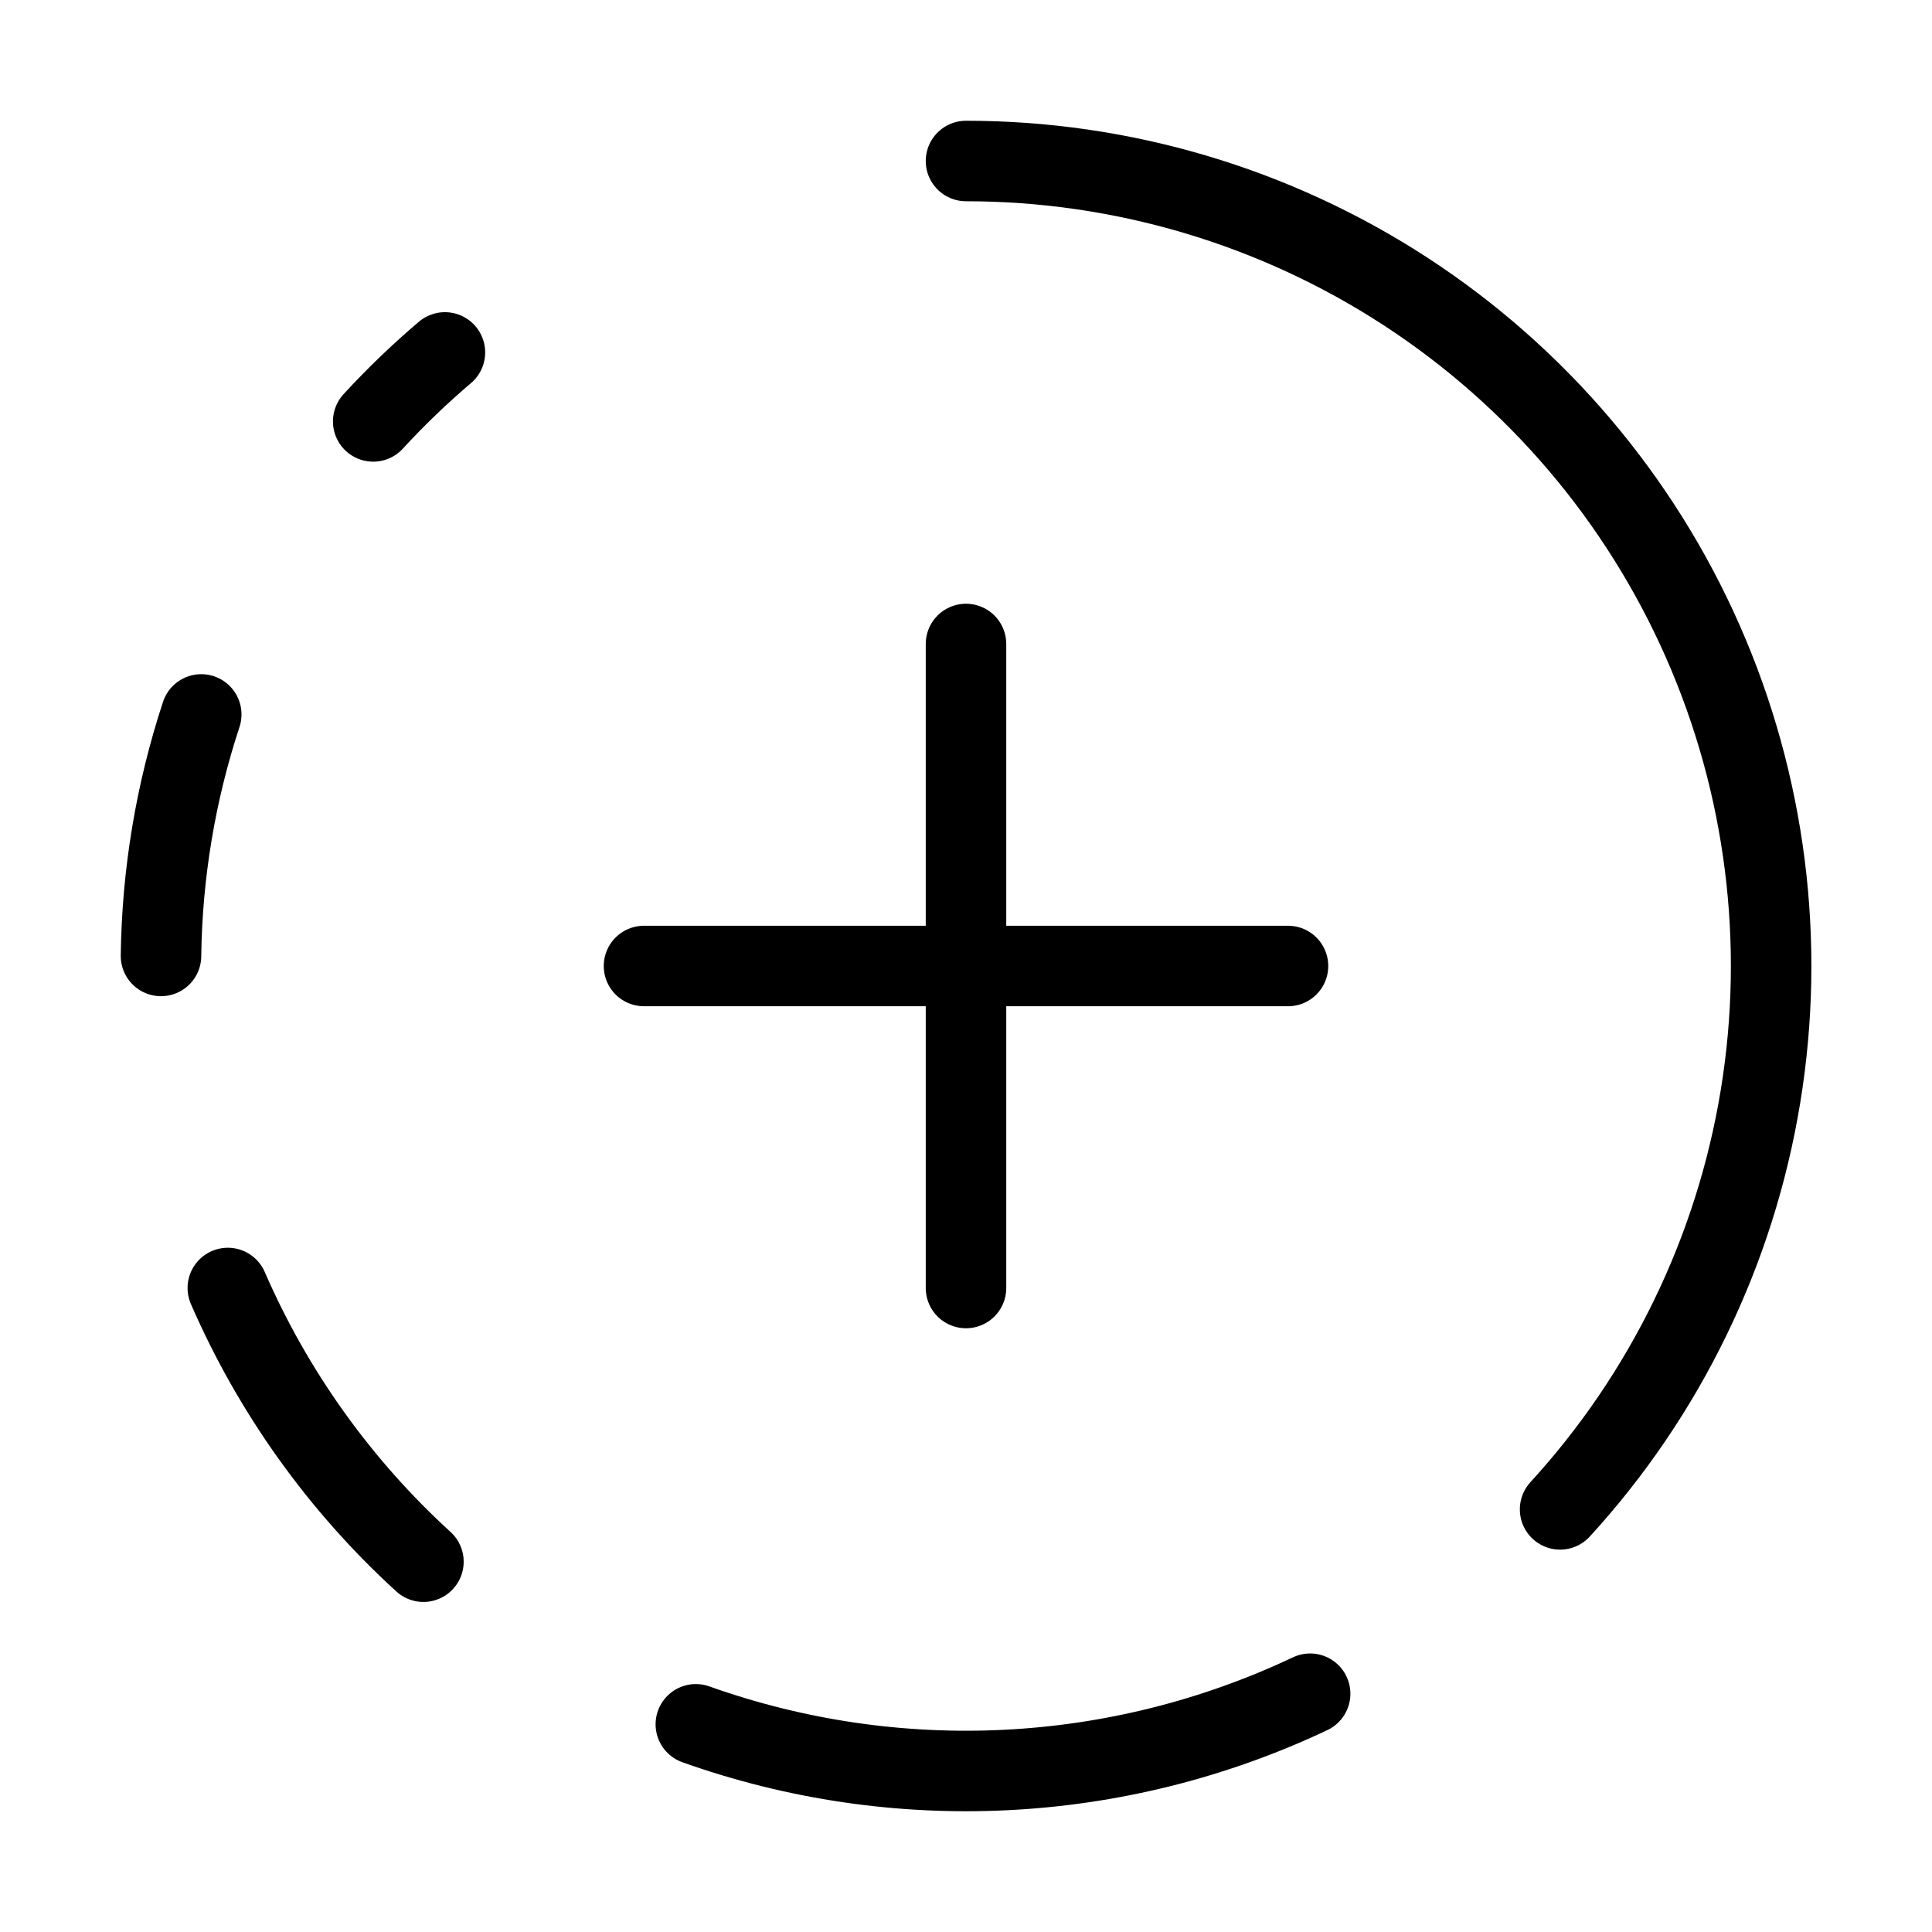 <svg width="24" height="24" viewBox="0 0 24 24" fill="none" xmlns="http://www.w3.org/2000/svg"><path d="M12 2C13.94 2 15.839 2.564 17.464 3.623 19.089 4.683 20.371 6.193 21.153 7.968 21.935 9.743 22.184 11.708 21.869 13.623 21.555 15.537 20.69 17.319 19.38 18.75M12 8V16M16 12H8M2.5 8.875C2.181 9.844 2.013 10.855 2 11.875M2.83 16C3.392 17.292 4.22 18.451 5.26 19.4M4.636 5.235C4.915 4.931 5.213 4.645 5.527 4.378M8.644 21.42C11.138 22.308 13.882 22.172 16.275 21.04" stroke="currentColor" stroke-linecap="round" stroke-linejoin="round"/></svg>